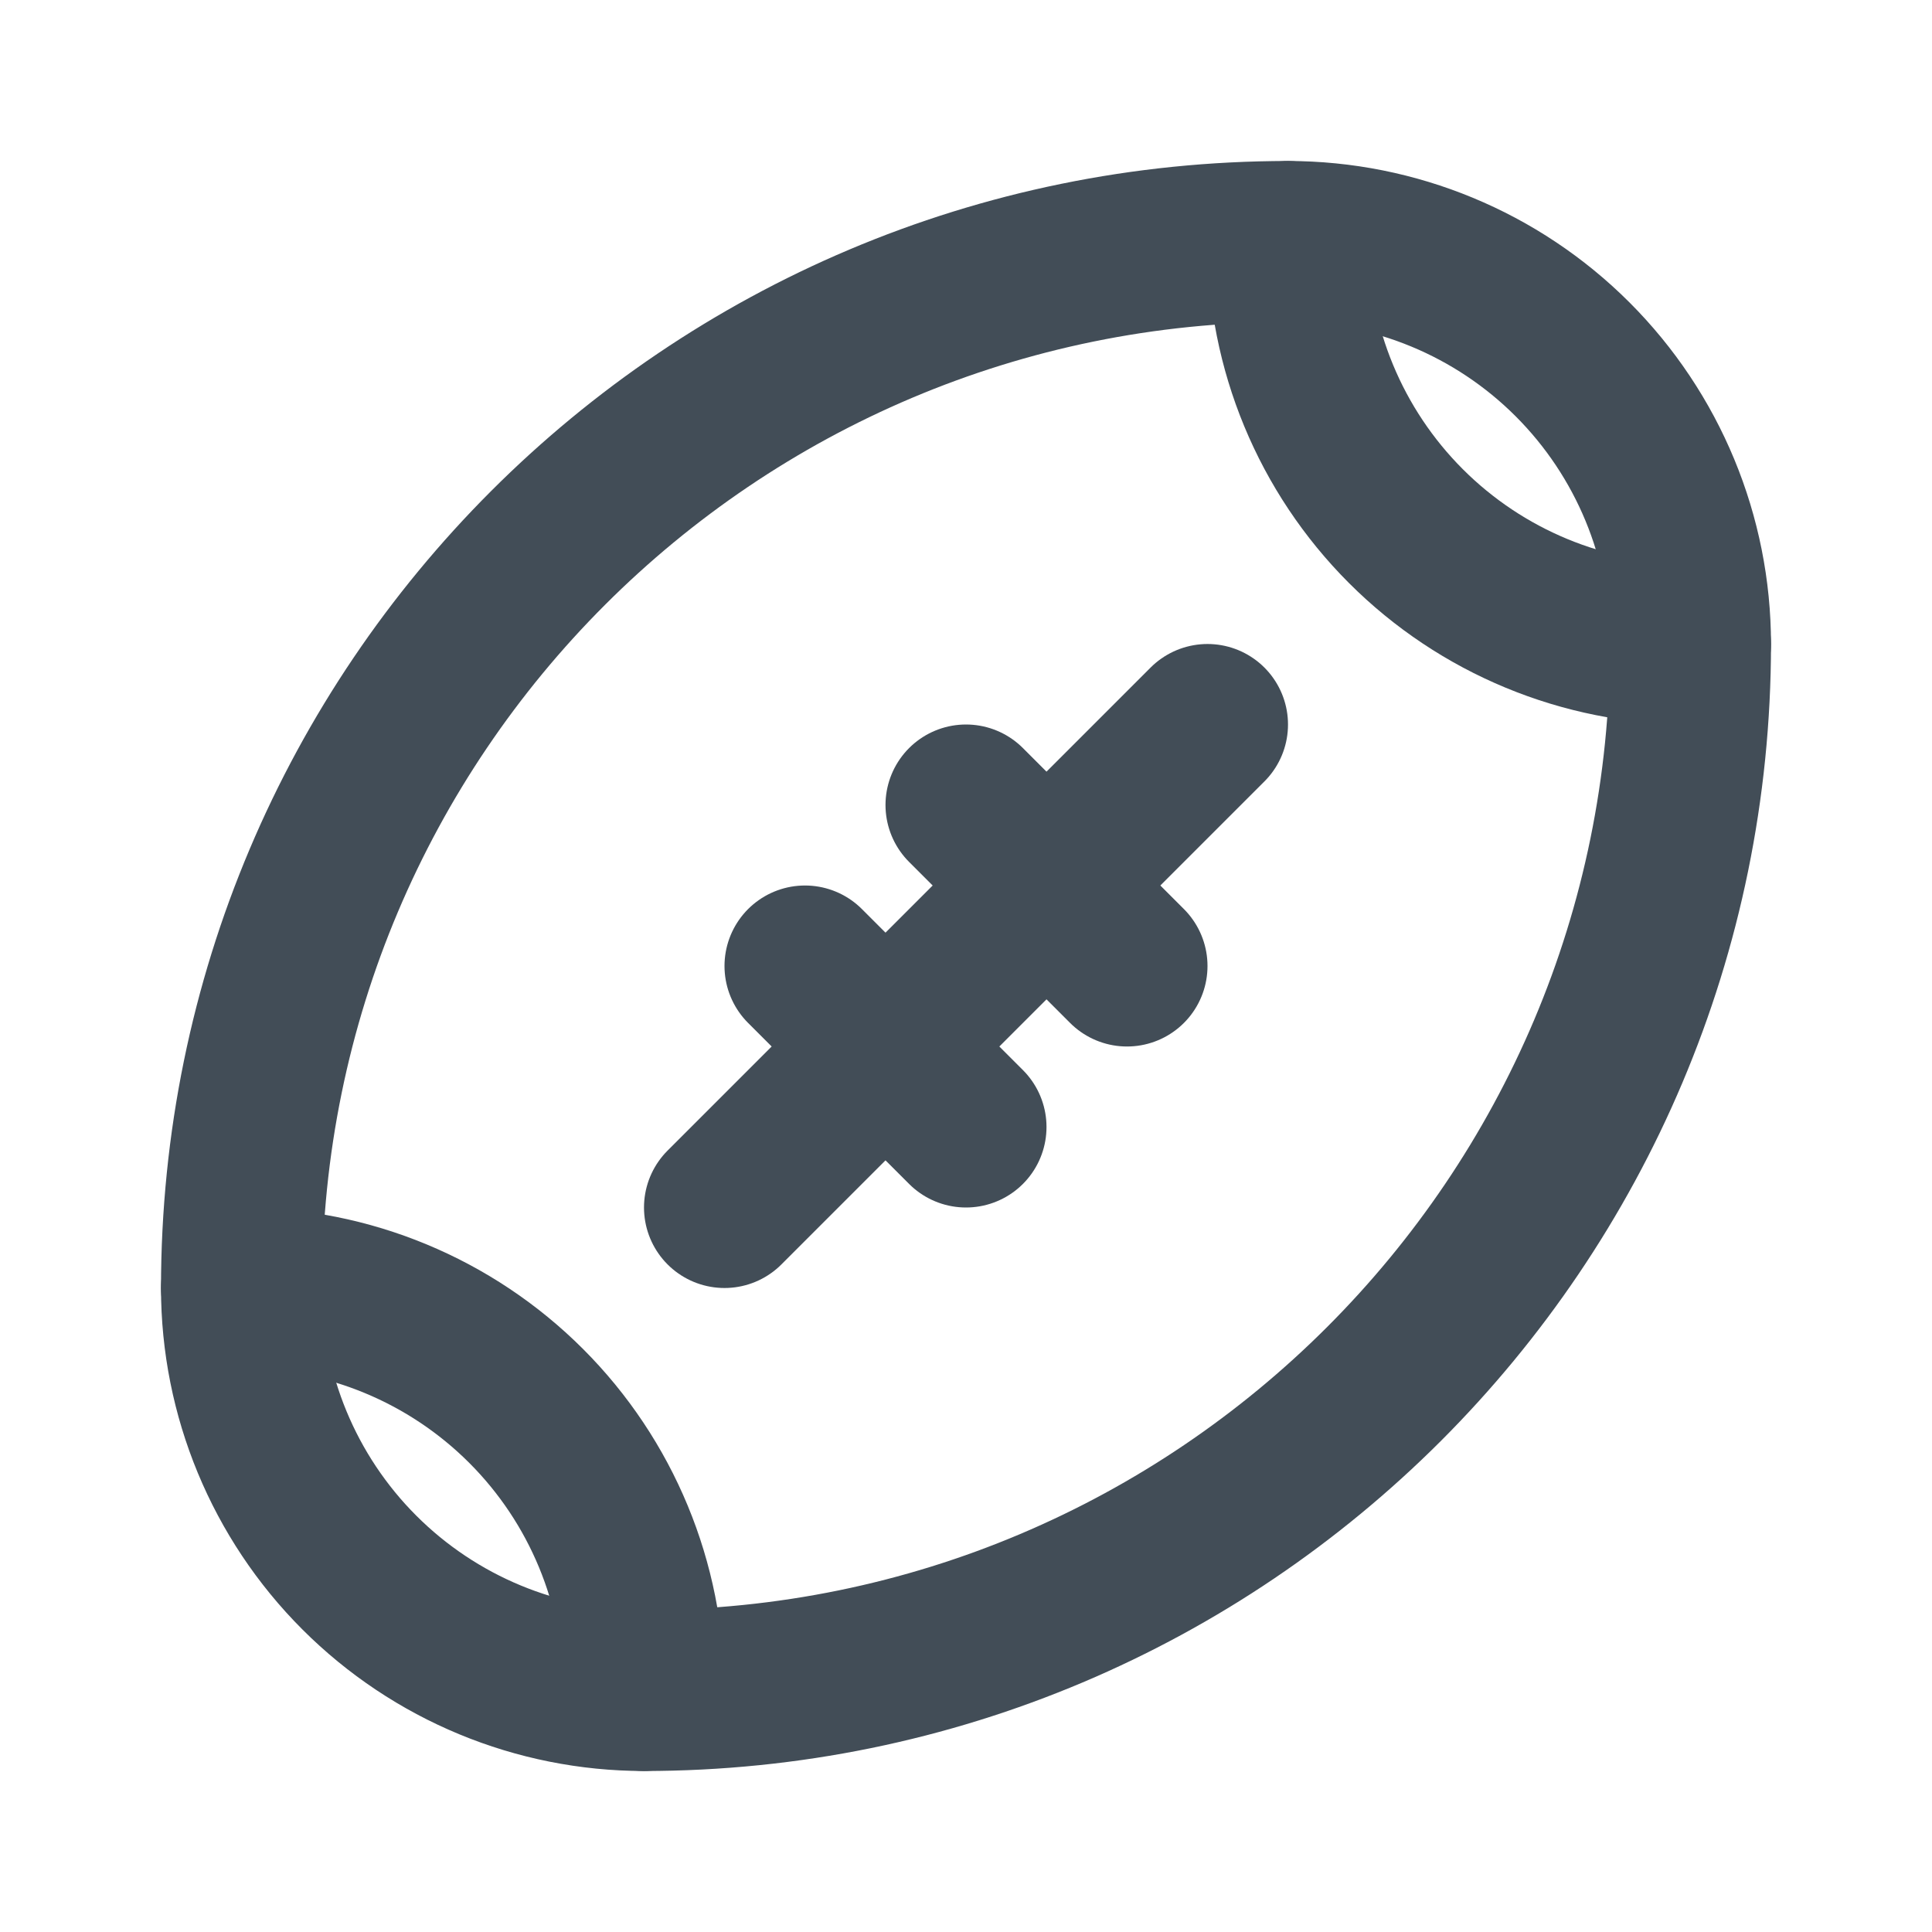 <svg width="24" height="24" viewBox="0 0 24 24" fill="none" xmlns="http://www.w3.org/2000/svg">
<path d="M15 9L9 15" stroke="#424D57" stroke-width="2" stroke-linecap="round" stroke-linejoin="round"/>
<path d="M10 12L12 14" stroke="#424D57" stroke-width="2" stroke-linecap="round" stroke-linejoin="round"/>
<path d="M12 10L14 12" stroke="#424D57" stroke-width="2" stroke-linecap="round" stroke-linejoin="round"/>
<path d="M8 21C8 19.674 7.473 18.402 6.536 17.465C5.598 16.527 4.326 16 3 16" stroke="#424D57" stroke-width="2" stroke-linecap="round" stroke-linejoin="round"/>
<path d="M16 3C8.82 3 3 8.82 3 16C3 17.326 3.527 18.598 4.464 19.535C5.402 20.473 6.674 21 8 21C15.18 21 21 15.18 21 8C21 6.674 20.473 5.402 19.535 4.464C18.598 3.527 17.326 3 16 3Z" stroke="#424D57" stroke-width="2" stroke-linecap="round" stroke-linejoin="round"/>
<path d="M16 3C16 4.326 16.527 5.598 17.465 6.536C18.402 7.473 19.674 8 21 8" stroke="#424D57" stroke-width="2" stroke-linecap="round" stroke-linejoin="round"/>
</svg>
